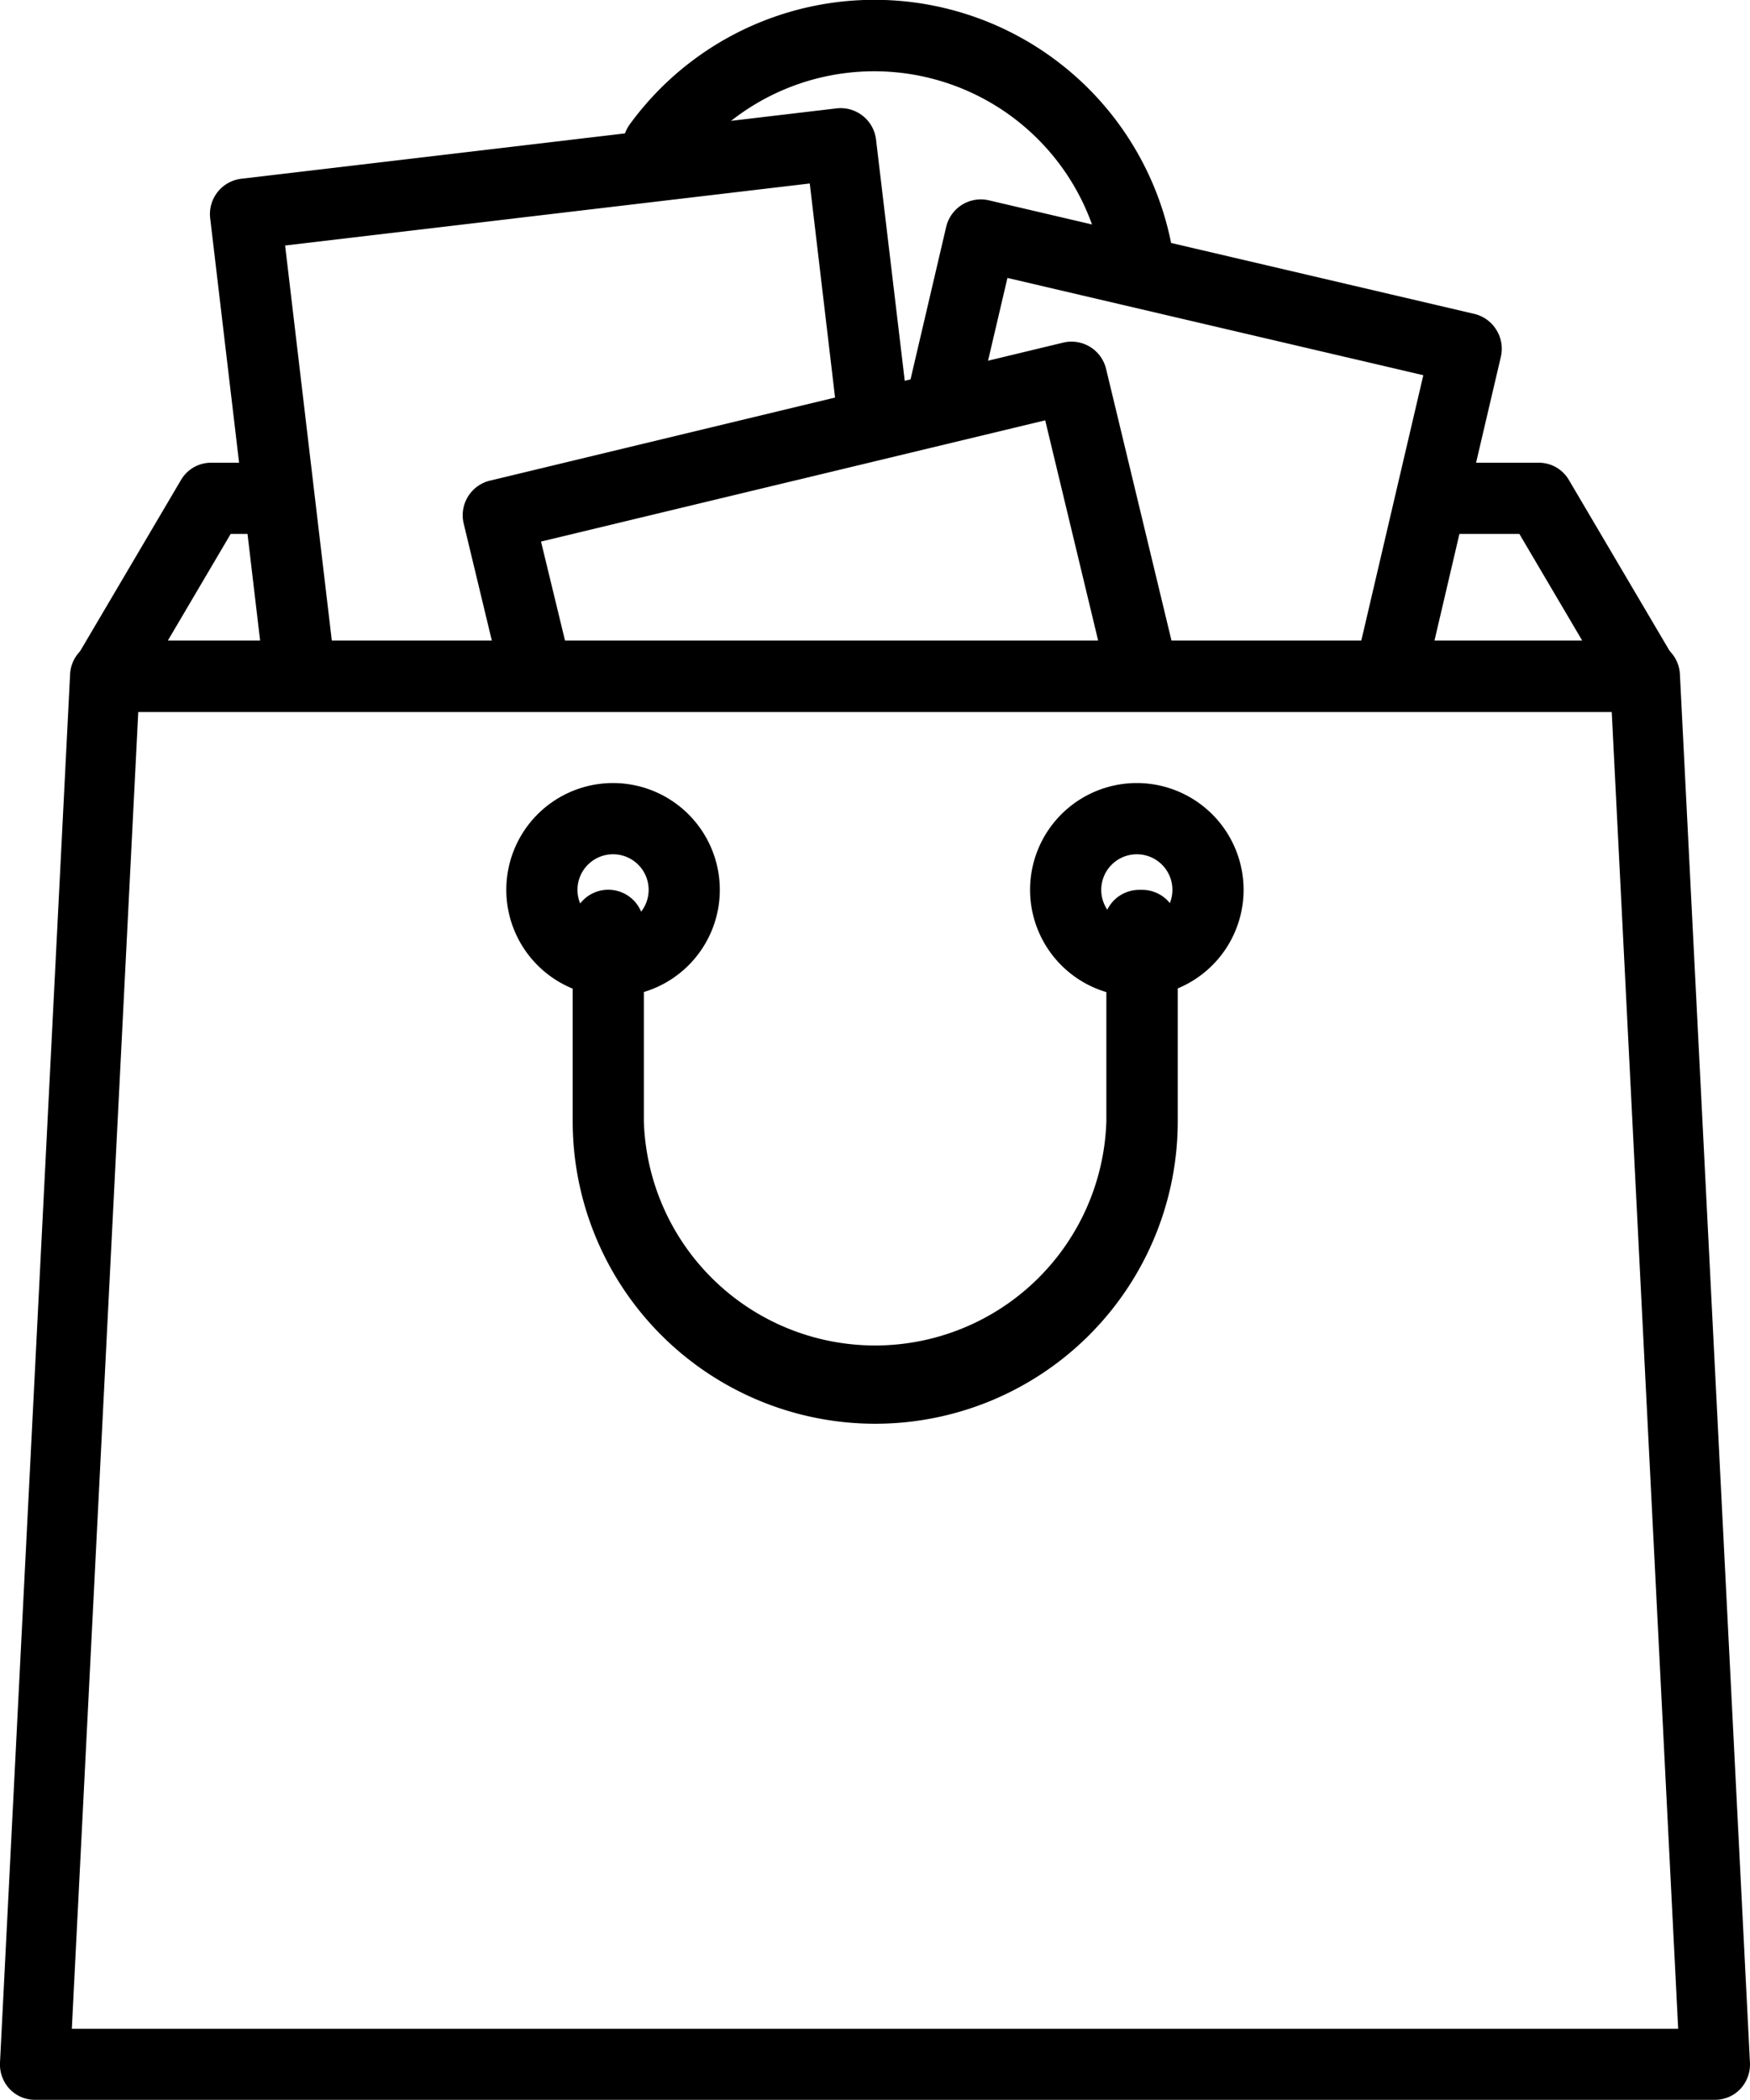 <svg xmlns="http://www.w3.org/2000/svg" width="32.162" height="38.594" viewBox="0 0 32.162 38.594"><g transform="translate(11.452)"><path d="M86.716,4.769a5.561,5.561,0,0,0-10-2.485.654.654,0,1,0,1.056.772,4.253,4.253,0,0,1,7.645,1.9.655.655,0,0,0,.647.562.7.7,0,0,0,.093-.007A.654.654,0,0,0,86.716,4.769Z" transform="translate(-76.593)"/></g><g transform="translate(1.308 8.504)"><path d="M51.638,47.96,49.711,44.69a.639.639,0,0,0-.551-.318H47.314a.654.654,0,0,0,0,1.308H48.8l1.156,1.962H23.961l1.156-1.962h.68a.654.654,0,0,0,0-1.308H24.754a.639.639,0,0,0-.551.318L22.276,47.96a.665.665,0,0,0-.008.659.64.64,0,0,0,.559.332h28.26a.64.64,0,0,0,.559-.332A.665.665,0,0,0,51.638,47.96Z" transform="translate(-22.185 -44.372)"/></g><g transform="translate(16.699 3.665)"><path d="M116.143,21.521a.653.653,0,0,0-.407-.292l-8.917-2.086a.654.654,0,0,0-.786.488l-.672,2.875a.654.654,0,0,0,1.274.3l.524-2.237,7.643,1.788-1.2,5.135a.653.653,0,0,0,.488.786.662.662,0,0,0,.15.017.653.653,0,0,0,.636-.5l1.35-5.772A.652.652,0,0,0,116.143,21.521Z" transform="translate(-105.343 -19.126)"/></g><g transform="translate(3.859 1.988)"><g transform="translate(0)"><path d="M48.335,15.992l-.6-5.041a.655.655,0,0,0-.727-.573L36.071,11.671a.654.654,0,0,0-.573.727l.994,8.408a.654.654,0,0,0,.649.578.715.715,0,0,0,.078,0,.655.655,0,0,0,.573-.727l-.917-7.759,9.642-1.14.519,4.392a.654.654,0,0,0,1.3-.153Z" transform="translate(-35.494 -10.374)"/></g></g><g transform="translate(8.502 6.28)"><g transform="translate(0)"><path d="M74.123,38.669l-1.3-5.4a.654.654,0,0,0-.789-.483L61.5,35.322a.654.654,0,0,0-.483.789l.649,2.7a.654.654,0,1,0,1.272-.306l-.5-2.063,9.266-2.228,1.145,4.763a.654.654,0,0,0,1.272-.306Z" transform="translate(-60.997 -32.769)"/></g></g><g transform="translate(0 11.775)"><g transform="translate(0)"><path d="M46.233,62.062a.648.648,0,0,0-.643-.621h-28.3a.648.648,0,0,0-.643.621L15.359,87.573a.661.661,0,0,0,.176.484.639.639,0,0,0,.466.2H46.877a.641.641,0,0,0,.467-.2.662.662,0,0,0,.176-.484ZM16.679,86.952l1.221-24.2h27.08l1.221,24.2Z" transform="translate(-15.359 -61.441)"/></g></g><g transform="translate(18.931 14.391)"><path d="M118.014,75.093a1.962,1.962,0,1,0,1.962,1.962A1.964,1.964,0,0,0,118.014,75.093Zm0,2.617a.654.654,0,1,1,.654-.654A.655.655,0,0,1,118.014,77.71Z" transform="translate(-116.052 -75.093)"/></g><g transform="translate(9.305 14.391)"><path d="M66.814,75.093a1.962,1.962,0,1,0,1.962,1.962A1.964,1.964,0,0,0,66.814,75.093Zm0,2.617a.654.654,0,1,1,.654-.654A.655.655,0,0,1,66.814,77.71Z" transform="translate(-64.852 -75.093)"/></g><g transform="translate(10.521 16.354)"><path d="M82.145,85.333h-.05a.654.654,0,0,0-.654.654.647.647,0,0,0,.05.252v3.346a4.252,4.252,0,0,1-8.5,0v-3.6a.654.654,0,1,0-1.308,0v3.6a5.56,5.56,0,1,0,11.12,0v-3.6A.654.654,0,0,0,82.145,85.333Z" transform="translate(-71.679 -85.333)"/></g></svg>